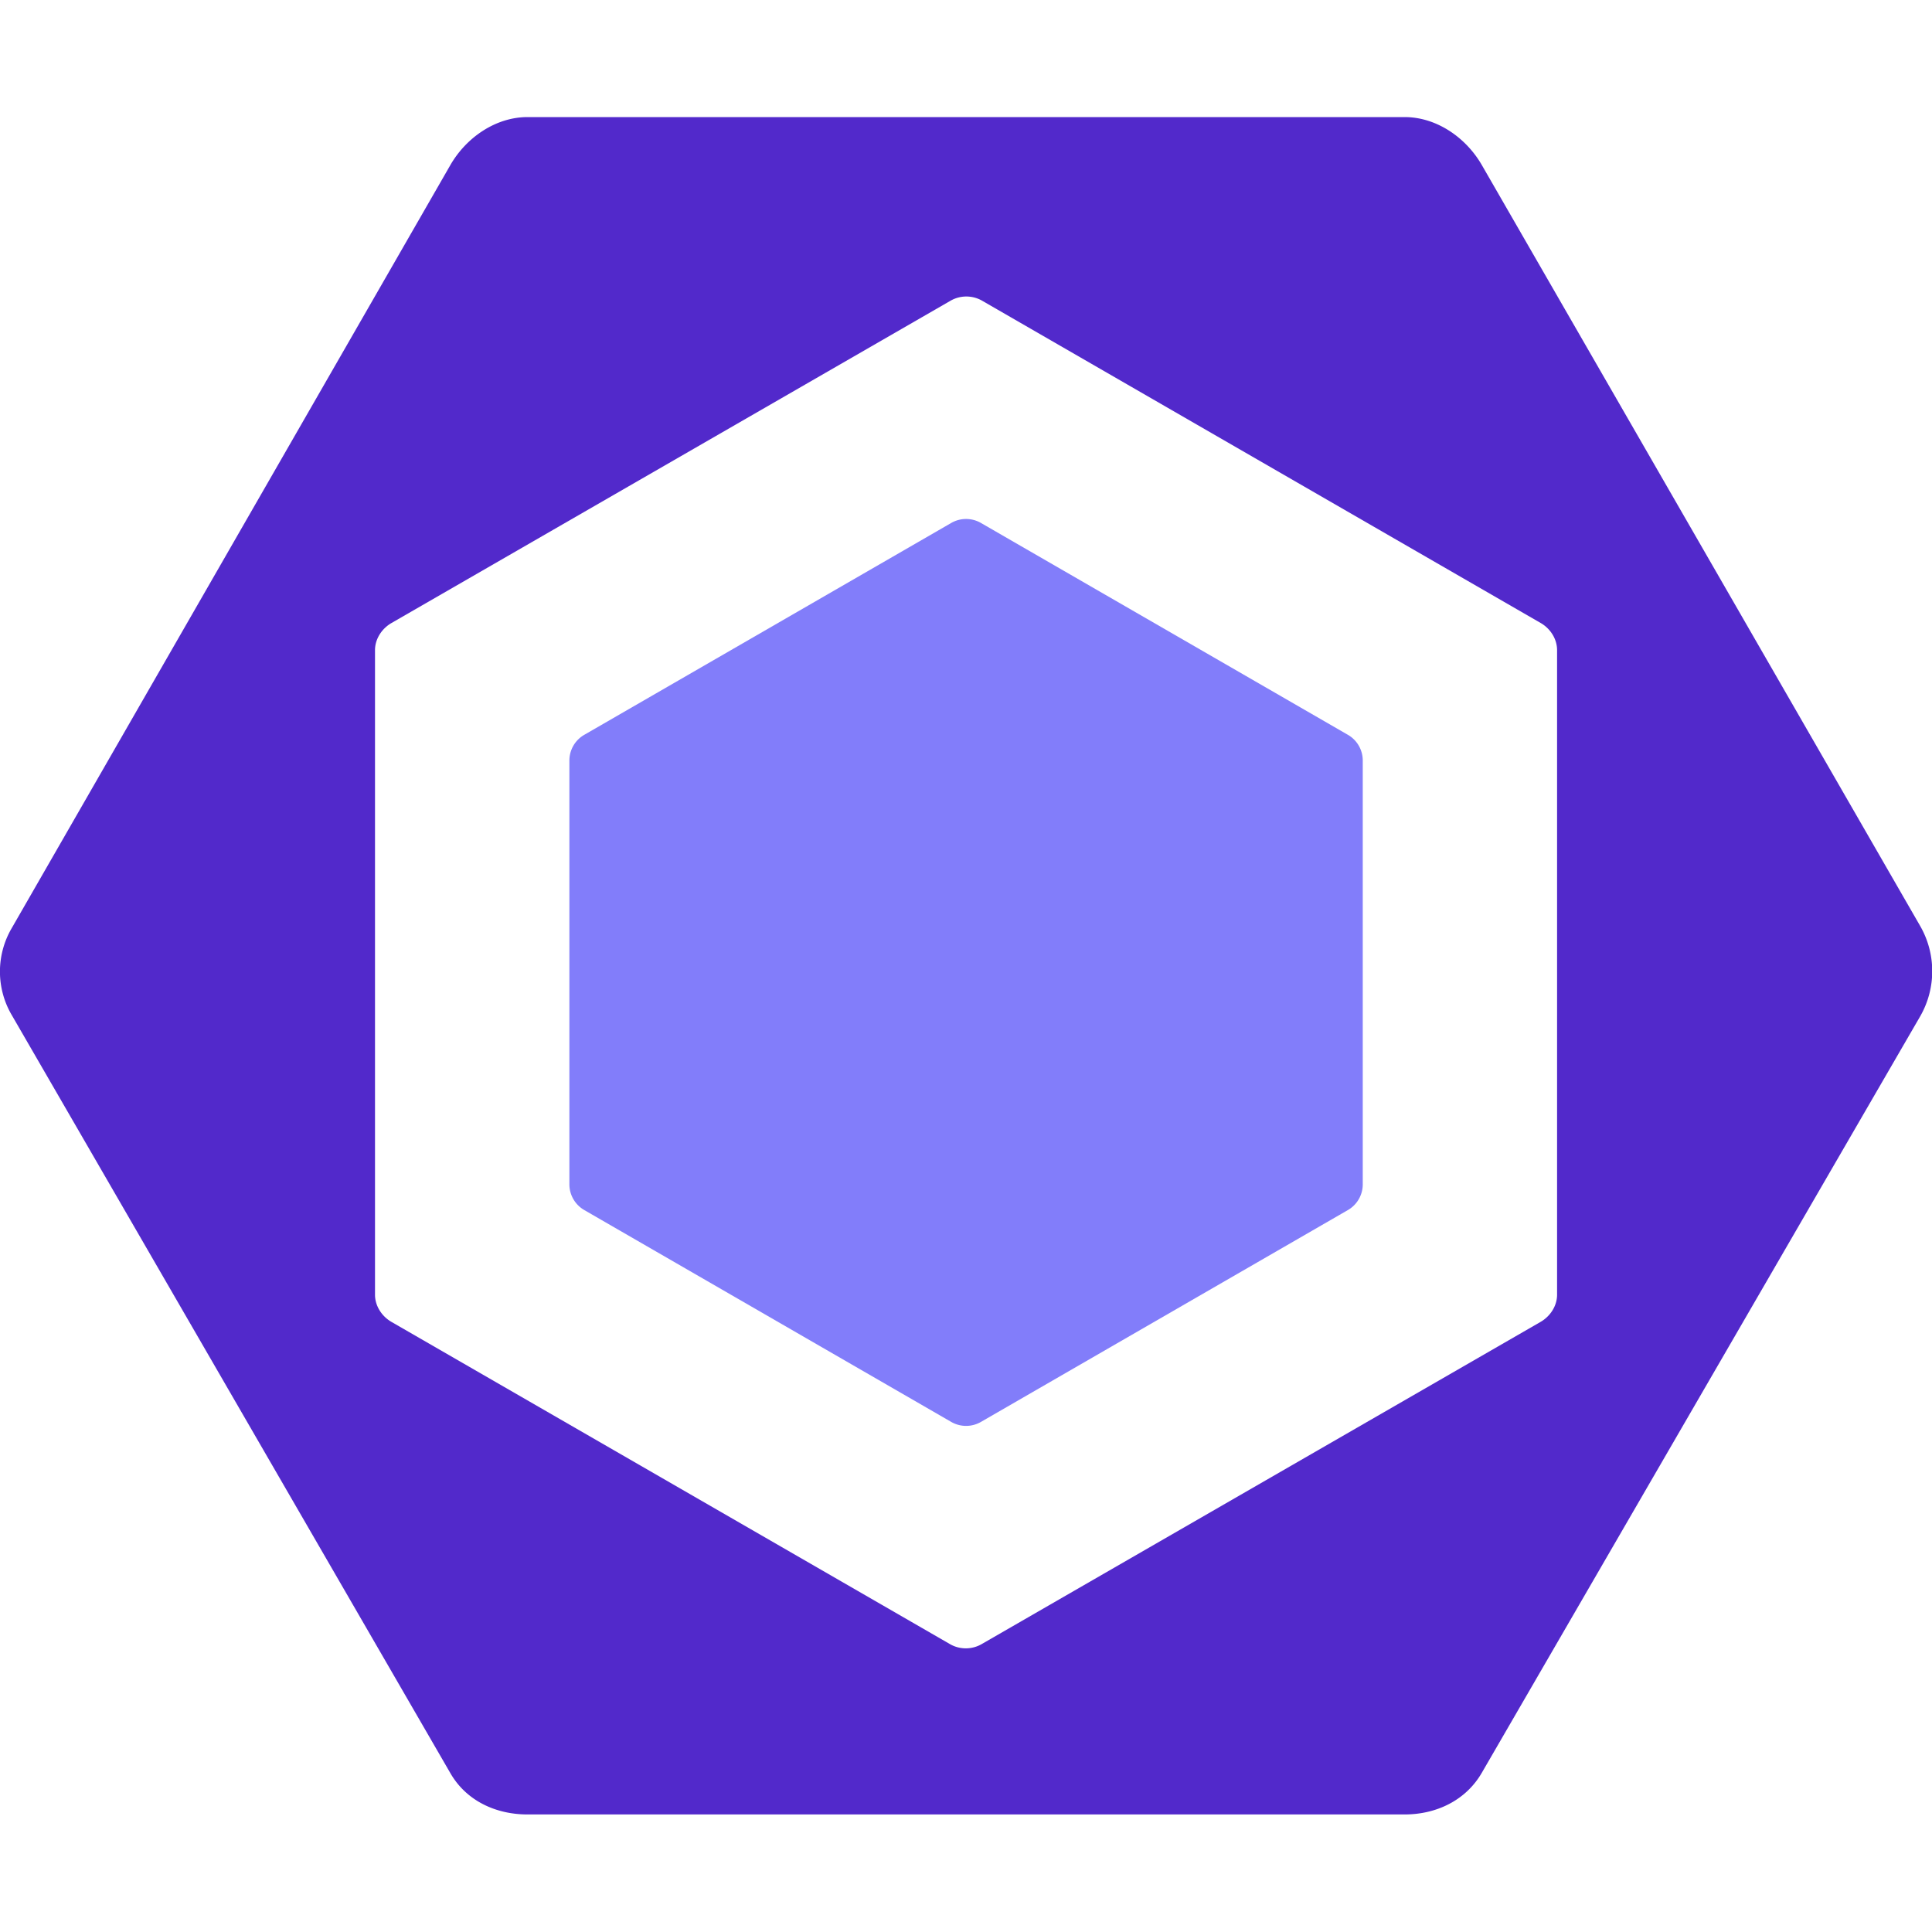 <svg viewBox="0 0 256 256" xmlns="http://www.w3.org/2000/svg" xml:space="preserve" style="fill-rule:evenodd;clip-rule:evenodd;stroke-linejoin:round;stroke-miterlimit:2"><g transform="translate(66.52 382.99) scale(1.008)"><path style="fill:none" d="M-66-380h254v254H-66z"/><clipPath id="a"><path d="M-66-380h254v254H-66z"/></clipPath><g clip-path="url(#a)"><path d="m46.557 21.109-12.54-7.24a1.017 1.017 0 0 0-1.015 0l-12.54 7.24a1.015 1.015 0 0 0-.508.879v14.48c0 .362.194.697.508.879l12.54 7.24c.314.181.701.181 1.015 0l12.54-7.24c.314-.181.507-.516.507-.879v-14.48c0-.363-.193-.698-.507-.879Z" style="fill:#827dfa;fill-rule:nonzero" transform="translate(-67.908 -364.56) scale(3.847)"/><path d="M.904 27.705 15.888 1.638C16.432.695 17.438 0 18.526 0h29.967c1.089 0 2.094.695 2.639 1.638l14.983 26.009a3.1 3.1 0 0 1 0 3.075L51.132 56.576c-.545.942-1.55 1.424-2.639 1.424H18.526c-1.088 0-2.094-.467-2.638-1.41L.905 30.694a2.939 2.939 0 0 1-.001-2.989Zm12.408 12.534c0 .383.23.738.562.93L32.96 52.18c.332.192.748.192 1.08 0l19.1-11.011c.332-.192.564-.546.564-.93V18.216c0-.383-.229-.738-.561-.929L34.058 6.275a1.083 1.083 0 0 0-1.079 0L13.877 17.287c-.332.191-.565.546-.565.929v22.023Z" style="fill:#5229cb;fill-rule:nonzero" transform="translate(-67.908 -364.56) scale(3.847)"/></g></g></svg>